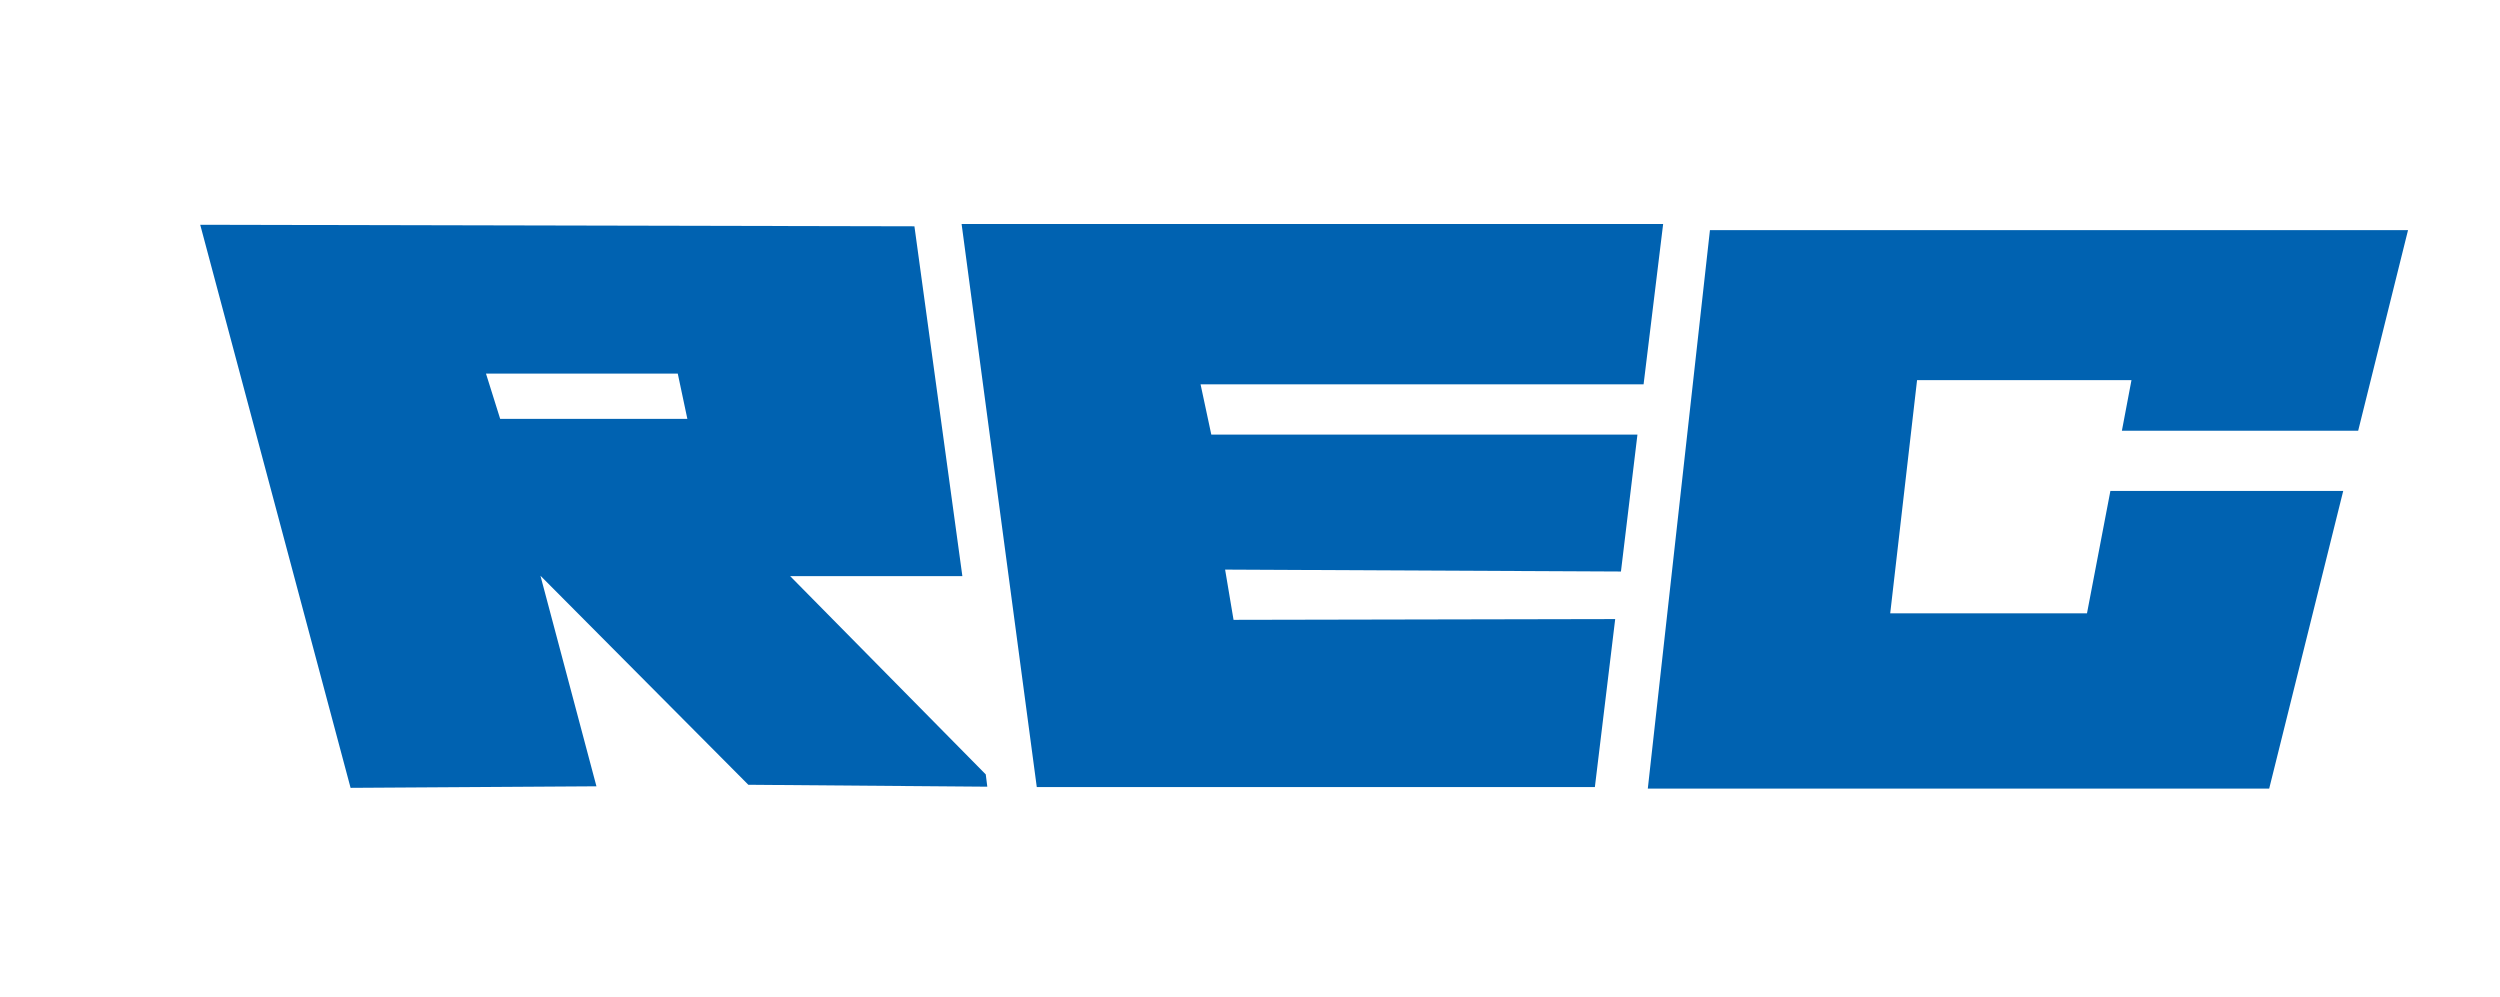 <?xml version="1.0" standalone="no"?><!DOCTYPE svg PUBLIC "-//W3C//DTD SVG 1.1//EN" "http://www.w3.org/Graphics/SVG/1.1/DTD/svg11.dtd"><svg t="1561090943425" class="icon" viewBox="0 0 2567 1024" version="1.1" xmlns="http://www.w3.org/2000/svg" p-id="10012" xmlns:xlink="http://www.w3.org/1999/xlink" width="501.367" height="200"><defs><style type="text/css"></style></defs><path d="M987.372 230.006h720.345l-20.086 164.628H1232.738l11.028 51.594h437.563l-16.935 140.603-406.449-1.969 8.665 51.594 391.877-0.788-20.874 172.505H1064.566zM1755.766 236.308h716.8l-51.2 205.982h-242.609l9.846-51.988h-220.16l-27.569 239.458h202.043l24.025-125.637h239.065l-76.012 305.625h-638.031zM1013.76 807.778l-1.575-12.603-200.862-203.618h176.837L938.929 232.369l-733.342-1.575 154.388 578.166 252.455-1.575-57.502-216.222 213.465 214.646 245.366 1.969z m-500.185-377.698l-14.572-46.474h196.923l9.846 46.474h-192.197z" fill="#0062B1" p-id="10013"></path></svg>